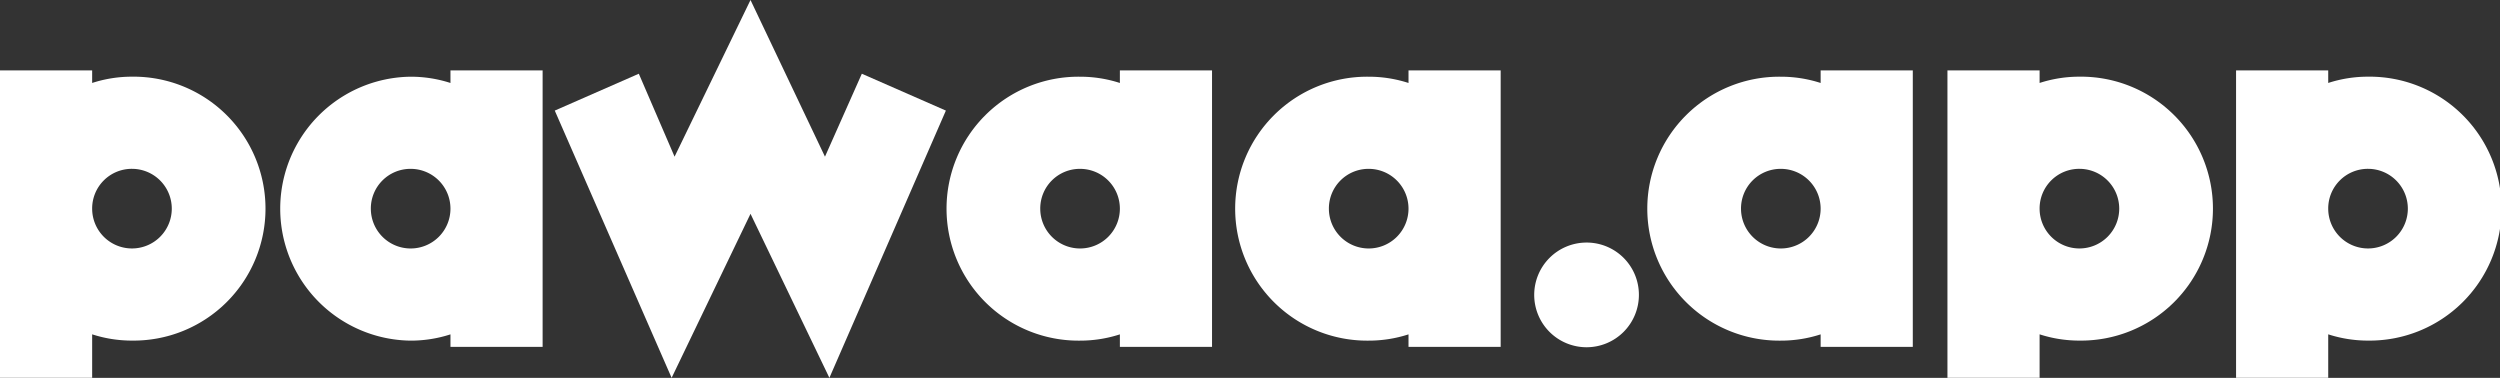 <svg xmlns="http://www.w3.org/2000/svg" viewBox="0 0 1356.38 205"><rect x="0" y="0" width="1356.38" height="205" fill="#333333" stroke="none"/><defs><style>.a{fill:#fff;}</style></defs><path class="a" d="M5632.91,6599.39a71.6,71.6,0,1,1,0,143.19,69.78,69.78,0,0,1-21.6-3.4v23.6h-50V6596h50v6.8A69.78,69.78,0,0,1,5632.91,6599.39Zm-21.6,71.6a21.6,21.6,0,1,0,21.6-21.6A21.5,21.5,0,0,0,5611.31,6671Z" transform="translate(-5561.31 -6557.79)"/><path class="a" d="M5805.71,6596h50v150h-50v-6.8a69.84,69.84,0,0,1-21.61,3.4,71.6,71.6,0,0,1,0-143.19,69.84,69.84,0,0,1,21.61,3.4Zm-43.2,75a21.6,21.6,0,1,0,21.59-21.6A21.5,21.5,0,0,0,5762.51,6671Z" transform="translate(-5561.31 -6557.79)"/><path class="a" d="M5927.3,6642.79l41.2-85,40.4,85,20-45,45.6,20-63.2,145-42.8-89-42.8,89-63.4-145,45.6-20Z" transform="translate(-5561.31 -6557.79)"/><path class="a" d="M6168.9,6596h50v150h-50v-6.8a69.78,69.78,0,0,1-21.6,3.4,71.6,71.6,0,1,1,0-143.19,69.78,69.78,0,0,1,21.6,3.4Zm-43.2,75a21.6,21.6,0,1,0,21.6-21.6A21.5,21.5,0,0,0,6125.7,6671Z" transform="translate(-5561.31 -6557.79)"/><path class="a" d="M6325.5,6596h50v150h-50v-6.8a69.78,69.78,0,0,1-21.6,3.4,71.6,71.6,0,1,1,0-143.19,69.78,69.78,0,0,1,21.6,3.4Zm-43.2,75a21.6,21.6,0,1,0,21.6-21.6A21.5,21.5,0,0,0,6282.3,6671Z" transform="translate(-5561.31 -6557.79)"/><path class="a" d="M6450.5,6717.79a28.4,28.4,0,1,1-28.4-28.4A28.34,28.34,0,0,1,6450.5,6717.79Z" transform="translate(-5561.31 -6557.79)"/><path class="a" d="M6549.1,6596h50v150h-50v-6.8a69.78,69.78,0,0,1-21.6,3.4,71.6,71.6,0,1,1,0-143.19,69.78,69.78,0,0,1,21.6,3.4Zm-43.2,75a21.6,21.6,0,1,0,21.6-21.6A21.5,21.5,0,0,0,6505.9,6671Z" transform="translate(-5561.31 -6557.79)"/><path class="a" d="M6689.5,6599.39a71.6,71.6,0,1,1,0,143.19,69.78,69.78,0,0,1-21.6-3.4v23.6h-50V6596h50v6.8A69.78,69.78,0,0,1,6689.5,6599.39Zm-21.6,71.6a21.6,21.6,0,1,0,21.6-21.6A21.5,21.5,0,0,0,6667.9,6671Z" transform="translate(-5561.31 -6557.79)"/><path class="a" d="M6846.09,6599.39a71.6,71.6,0,1,1,0,143.19,69.78,69.78,0,0,1-21.6-3.4v23.6h-50V6596h50v6.8A69.78,69.78,0,0,1,6846.09,6599.39Zm-21.6,71.6a21.6,21.6,0,1,0,21.6-21.6A21.5,21.5,0,0,0,6824.49,6671Z" transform="translate(-5561.31 -6557.79)"/></svg>